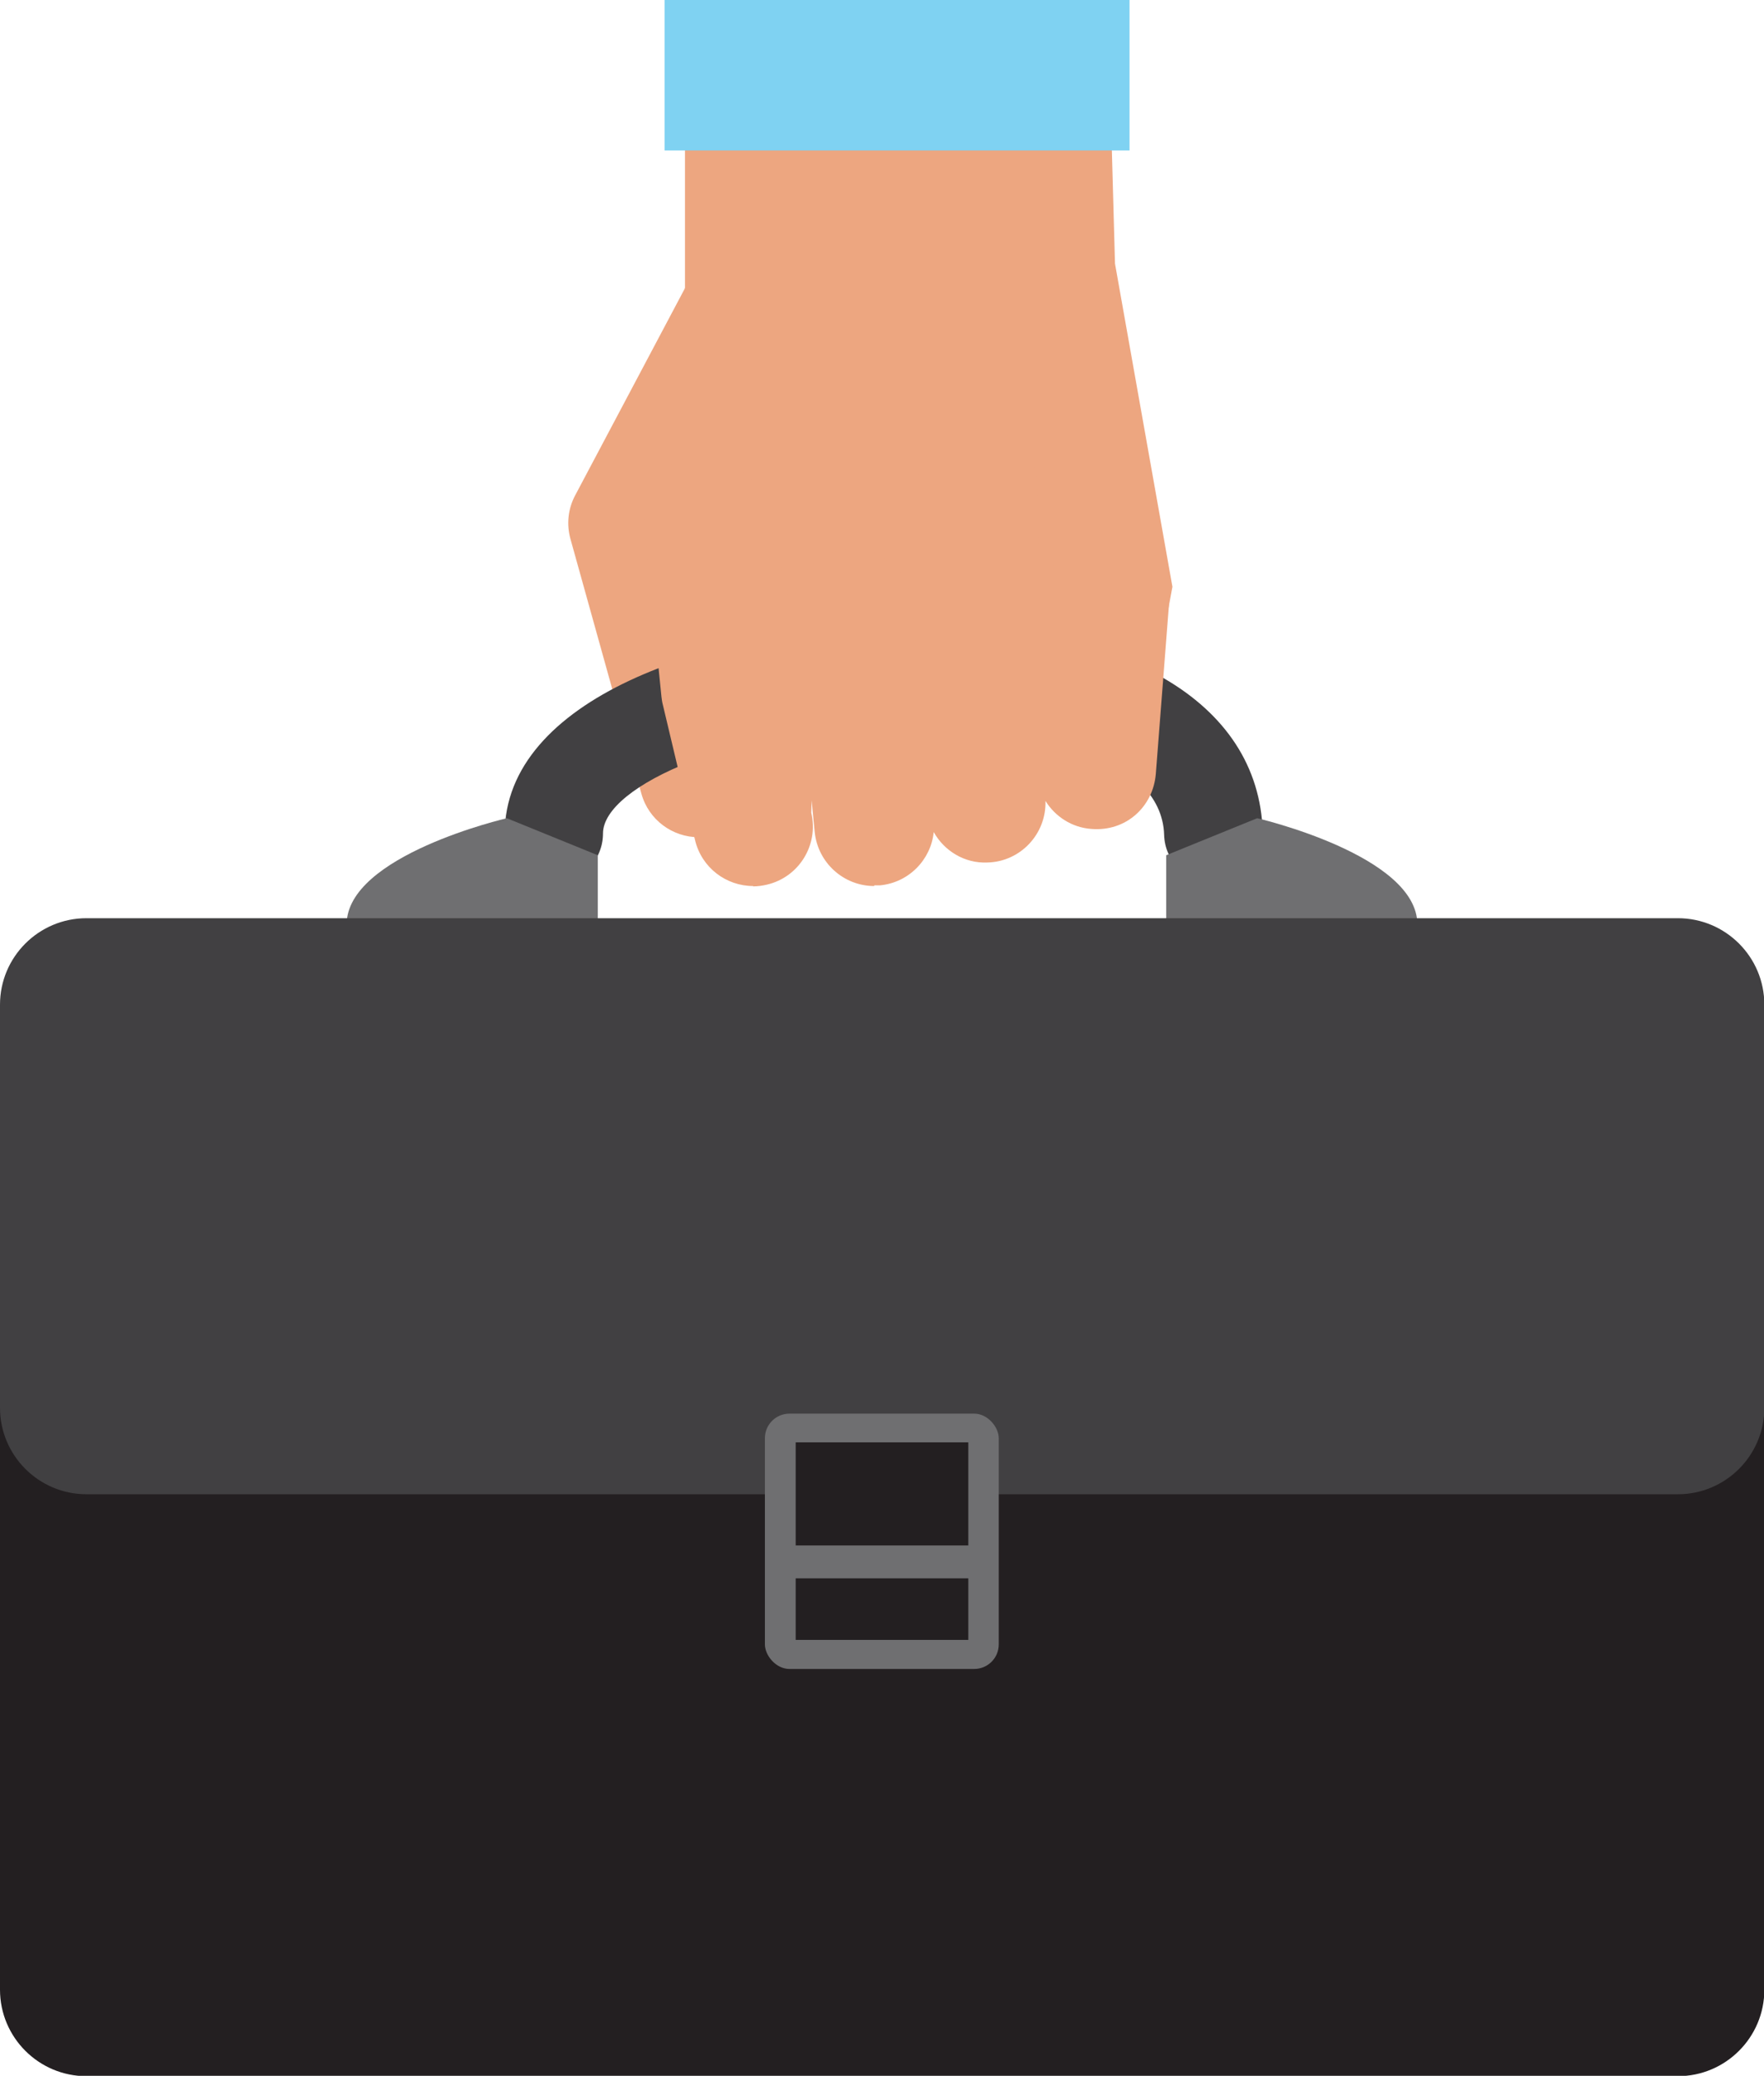 <?xml version="1.0" encoding="UTF-8"?><svg xmlns="http://www.w3.org/2000/svg" viewBox="0 0 50.99 60"><defs><style>.e{fill:#eda680;}.f{fill:#7fd2f2;}.g{fill:#231f21;}.h{fill:#414042;}.i{fill:#6f6f71;}</style></defs><g id="a"/><g id="b"><g id="c"><g id="d"><path class="e" d="M20.2,24.2c-.76,0-1.45-.5-1.66-1.26l-2.05-7.36c-.12-.43-.07-.88,.14-1.27l3.97-7.49c.45-.84,1.49-1.17,2.34-.72,.84,.45,1.16,1.49,.72,2.34l-3.65,6.88,1.86,6.69c.26,.92-.28,1.87-1.2,2.13-.15,.04-.31,.06-.46,.06Z"/><path class="h" d="M35.07,25.51c-.77,0-1.4-.61-1.42-1.38-.07-2.3-3.83-3.27-7.51-3.22-4.82,.07-8.71,1.8-8.71,3.18,0,.79-.64,1.42-1.42,1.42s-1.42-.64-1.42-1.42c0-3.84,5.79-5.94,11.51-6.02,6.32-.12,10.29,2.2,10.4,5.98,.02,.78-.59,1.44-1.38,1.46h-.04Z"/><polygon class="e" points="33.51 19.01 33.89 16.96 32.23 7.62 32.12 3.65 19.8 3.65 19.8 8.13 19.8 20.74 33.51 19.01"/><path class="e" d="M21.77,25.61c-.78,0-1.49-.53-1.68-1.33l-.93-3.91c-.02-.07-.03-.15-.04-.23l-.51-5.06c-.1-.95,.6-1.8,1.55-1.89,.95-.1,1.8,.6,1.89,1.55l1.5,4.95-.1,3.8c.22,.93-.35,1.86-1.28,2.08-.13,.03-.27,.05-.4,.05Zm3.5,0c-.88,0-1.63-.67-1.72-1.56l-.62-6.28c-.09-.95,.6-1.8,1.55-1.89,.96-.1,1.8,.6,1.89,1.55l.12,1.24,.04-4.52c-.03-.95,.73-1.75,1.68-1.77,.94-.06,1.75,.73,1.77,1.68l.1,3.85,.29-1.09c.08-.95,.87-1.66,1.86-1.59,.95,.07,1.66,.91,1.59,1.86l-.41,5.28c-.08,.95-.86,1.67-1.86,1.59-.57-.04-1.05-.36-1.33-.81h0c.03,.96-.73,1.76-1.68,1.78-.66,.03-1.25-.34-1.55-.88-.08,.8-.72,1.46-1.55,1.54-.06,0-.11,0-.17,0Z"/><rect class="f" x="19.21" width="13.44" height="4.35"/><path class="i" d="M17.28,26.72v-2l-2.63-1.07s-4.63,1.07-4.63,3.07h7.27Z"/><path class="i" d="M33.71,26.72v-2l2.63-1.07s4.63,1.07,4.63,3.07h-7.27Z"/><path class="g" d="M2.5,37.65H48.5c1.38,0,2.5,1.12,2.5,2.5v17.36c0,1.38-1.12,2.5-2.5,2.5H2.5c-1.38,0-2.5-1.12-2.5-2.5v-17.35c0-1.38,1.12-2.5,2.5-2.5Z"/><path class="h" d="M2.5,26.54H48.5c1.38,0,2.5,1.12,2.5,2.5v11.65c0,1.38-1.12,2.5-2.5,2.5H2.5c-1.38,0-2.5-1.12-2.5-2.5v-11.65c0-1.38,1.12-2.5,2.5-2.5Z"/><rect class="i" x="22.11" y="40.86" width="6.76" height="7.38" rx=".71" ry=".71"/><rect class="g" x="23" y="41.69" width="4.99" height="2.98"/><rect class="g" x="23" y="45.62" width="4.99" height="1.78"/></g></g></g></svg>